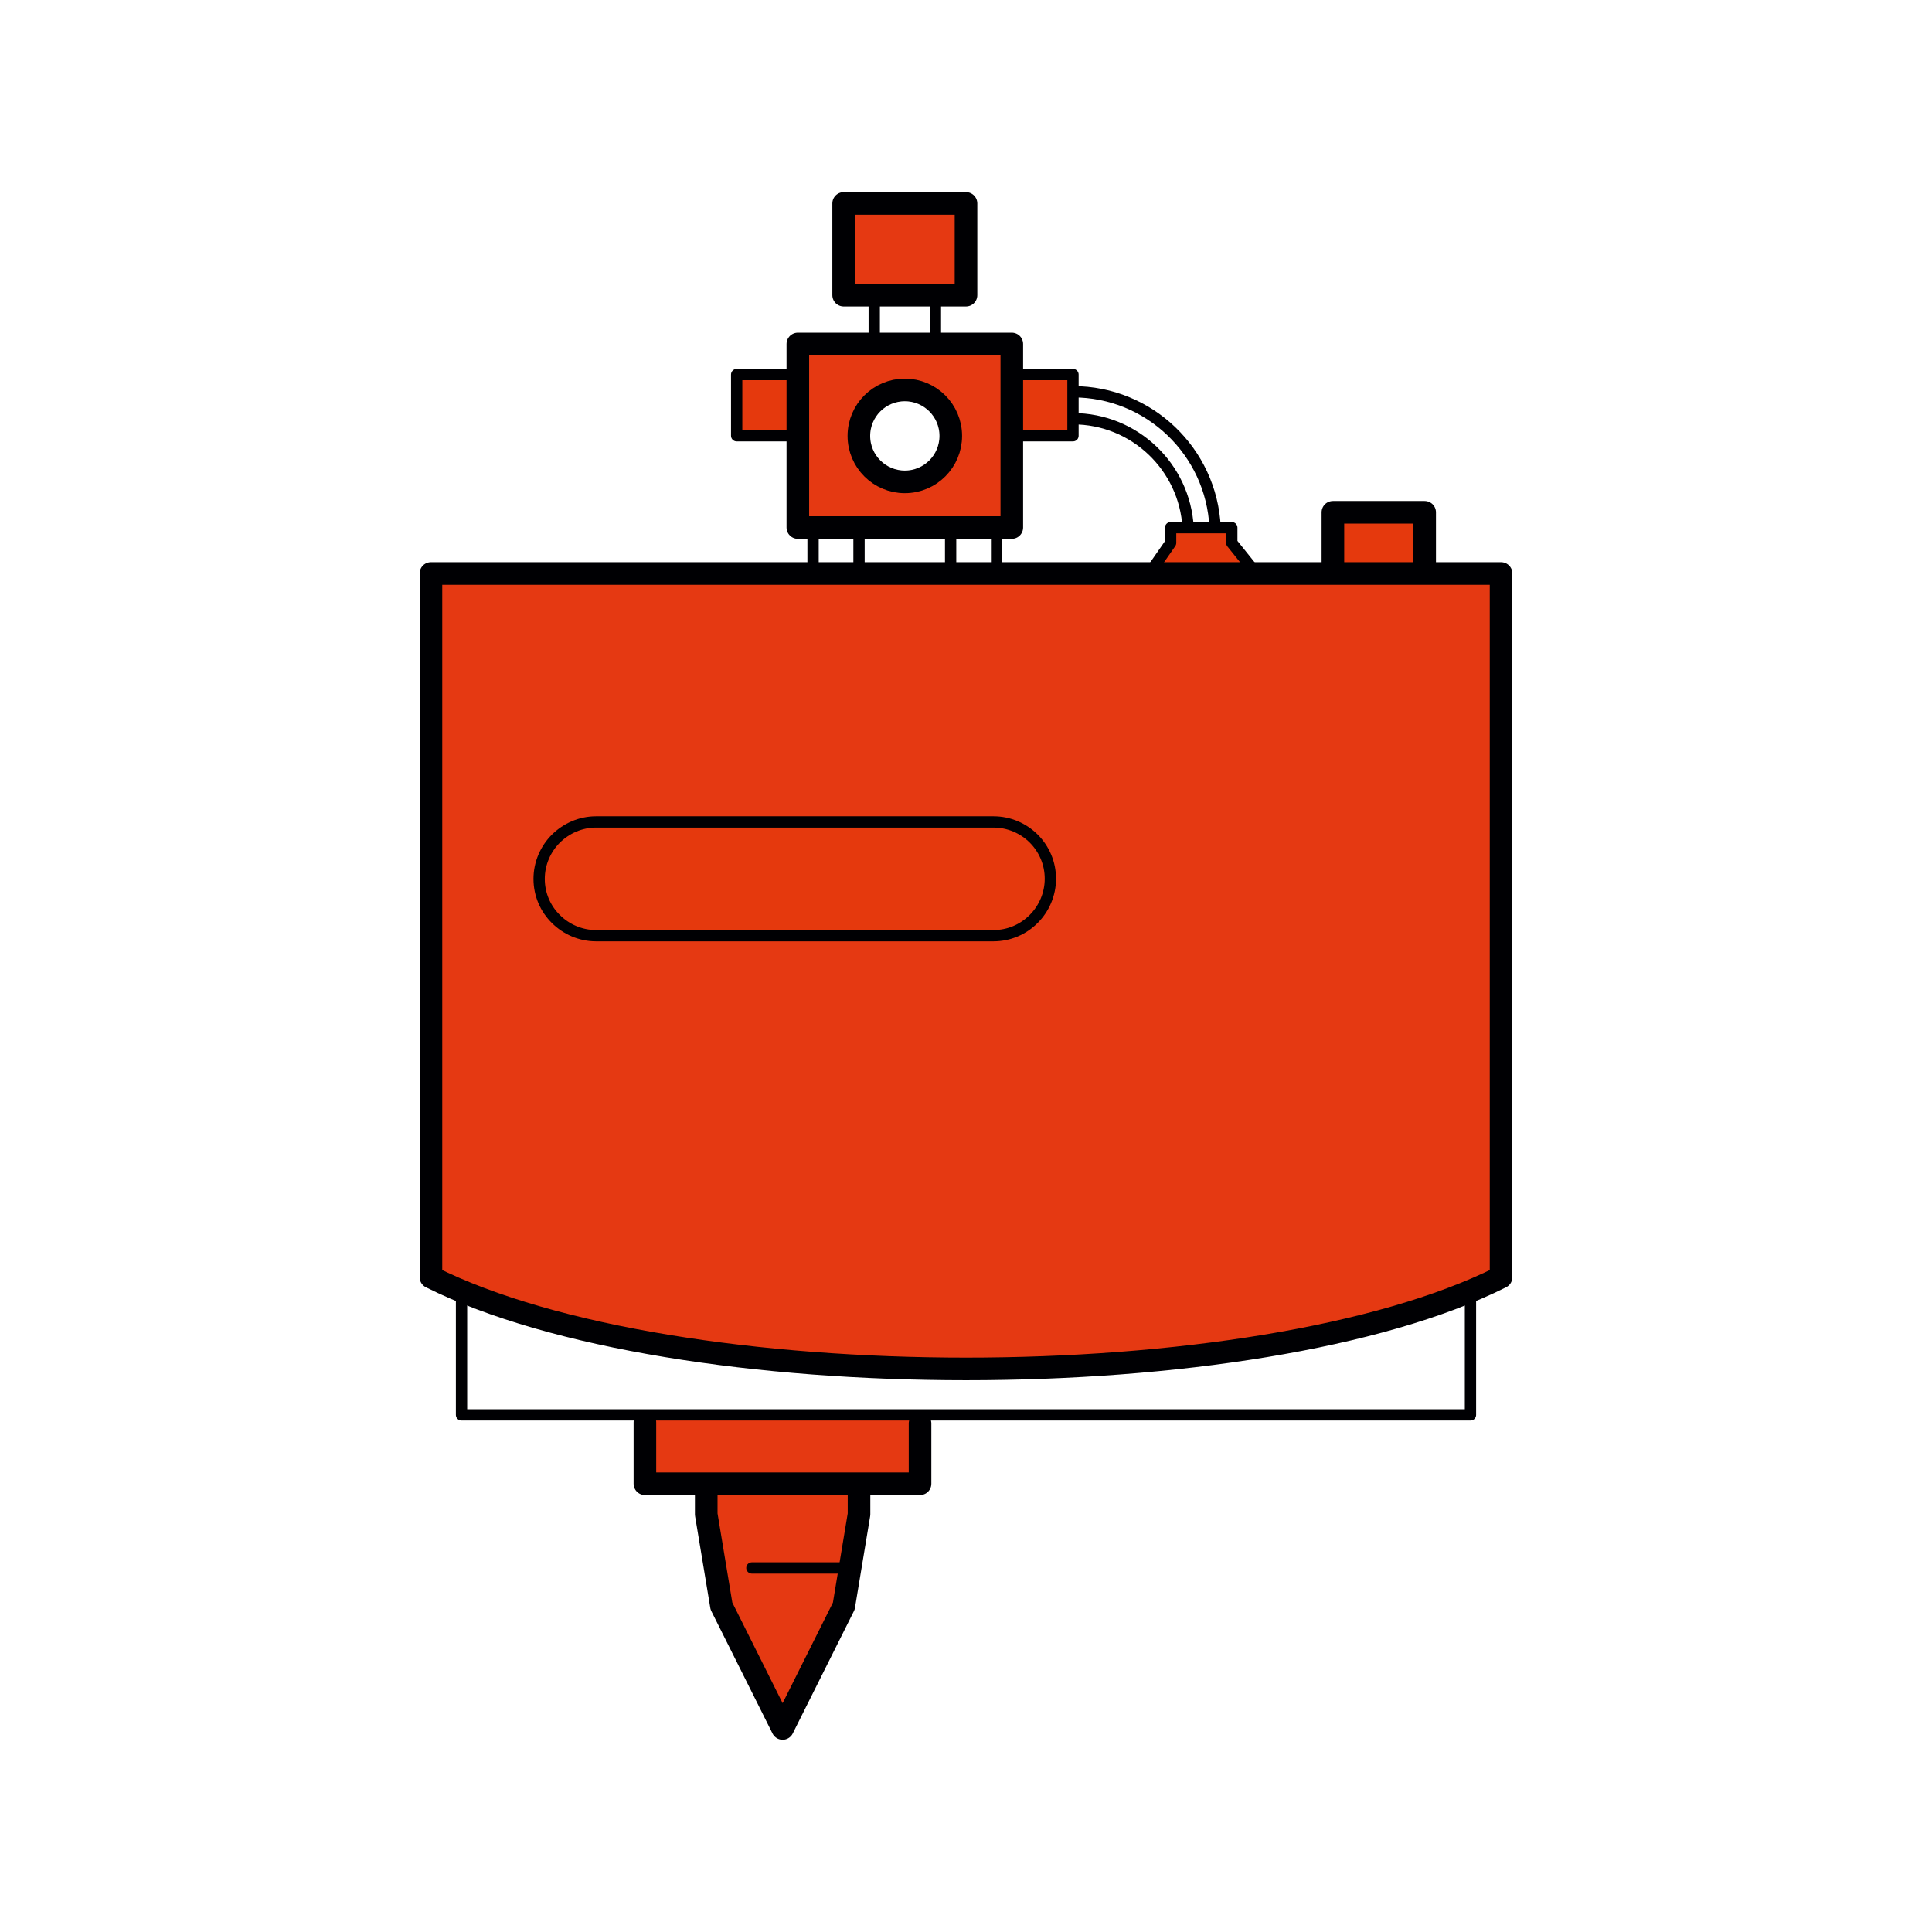 <?xml version="1.0" encoding="utf-8"?>
<!-- Generator: Adobe Illustrator 23.0.1, SVG Export Plug-In . SVG Version: 6.00 Build 0)  -->
<svg version="1.1" id="Слой_1" xmlns="http://www.w3.org/2000/svg" xmlns:xlink="http://www.w3.org/1999/xlink" x="0px" y="0px"
	 viewBox="0 0 128.22 128.22" style="enable-background:new 0 0 128.22 128.22;" xml:space="preserve">
<style type="text/css">
	.st0{fill-rule:evenodd;clip-rule:evenodd;fill:#E5390D;}
	.st1{fill-rule:evenodd;clip-rule:evenodd;fill:#E53912;}
	
		.st2{fill-rule:evenodd;clip-rule:evenodd;fill:none;stroke:#000003;stroke-width:0.75;stroke-linecap:round;stroke-linejoin:round;stroke-miterlimit:22.926;}
	
		.st3{fill-rule:evenodd;clip-rule:evenodd;fill:none;stroke:#000003;stroke-width:1.5;stroke-linecap:round;stroke-linejoin:round;stroke-miterlimit:22.926;}
</style>
<path class="st0" d="M88.46,38.06h6.09V34h-6.09V38.06L88.46,38.06z M76.28,38.06h7.1l-1.63-2.03v-1.01H77.7v1.01L76.28,38.06
	L76.28,38.06z M67.15,28.92h4.06v-1.14V26v-1.14h-4.06V28.92L67.15,28.92z M48.89,28.92h4.06v-4.06h-4.06V28.92L48.89,28.92z
	 M39.56,62.09h26.37c1.04,0,1.98-0.42,2.67-1.11c0.68-0.68,1.11-1.63,1.11-2.67c0-1.04-0.42-1.98-1.11-2.67
	c-0.68-0.68-1.63-1.11-2.67-1.11H39.56c-1.04,0-1.98,0.43-2.67,1.11c-0.68,0.68-1.11,1.63-1.11,2.67c0,1.04,0.42,1.98,1.11,2.66
	C37.57,61.67,38.52,62.09,39.56,62.09z"/>
<path class="st1" d="M58.02,19.6h4.06h2.03V13.5h-8.12v6.09H58.02L58.02,19.6z M53.96,35.02h3.04h6.09h3.04h1.01v-6.09v-4.06v-2.03
	h-5.07h-4.06h-5.07v2.03v4.06v6.09H53.96L53.96,35.02z M57,28.92c0-1.68,1.36-3.05,3.05-3.05c1.68,0,3.05,1.36,3.05,3.05
	c0,1.68-1.36,3.05-3.05,3.05C58.37,31.97,57,30.61,57,28.92L57,28.92z M28.6,84.77c16.23,8.12,54.79,8.12,71.02,0v-46.7h-5.07h-6.09
	h-5.07h-7.1H66.14h-3.04h-6.09h-3.04H28.6V84.77L28.6,84.77z M65.93,62.09H39.56c-1.04,0-1.98-0.42-2.67-1.11
	c-0.68-0.68-1.11-1.63-1.11-2.66c0-1.04,0.42-1.98,1.11-2.67c0.68-0.68,1.63-1.11,2.67-1.11h26.37c1.04,0,1.98,0.43,2.67,1.11
	c0.68,0.68,1.11,1.63,1.11,2.67c0,1.04-0.42,1.98-1.11,2.67C67.91,61.67,66.97,62.09,65.93,62.09L65.93,62.09z M46.86,98.47h10.15
	h4.06v-4.56H42.8v4.56H46.86L46.86,98.47z M51.93,114.71l-4.06-8.12l-1.01-6.09v-2.03h10.15v2.03l-1.01,6.09L51.93,114.71z"/>
<path class="st2" d="M57.01,35.02v3.05 M53.96,38.06v-3.05 M66.14,35.02v3.05 M63.09,38.06v-3.05 M52.95,28.92h-4.06v-4.06h4.06
	 M67.15,24.86h4.06v4.06h-4.06 M76.28,38.06l1.41-2.03v-1.01h4.06v1.01l1.63,2.03 M71.21,26c5.06,0,9.19,3.98,9.43,8.98
	 M71.21,27.79c4.08,0,7.42,3.2,7.64,7.22 M58.02,22.83v-3.48 M62.08,19.35v3.48 M49.9,104.06h6.09 M65.93,54.55H39.56
	c-1.04,0-1.98,0.43-2.67,1.11c-0.68,0.68-1.11,1.63-1.11,2.67c0,1.04,0.42,1.98,1.11,2.66c0.68,0.68,1.63,1.11,2.67,1.11h26.37
	c1.04,0,1.98-0.42,2.67-1.11c0.68-0.68,1.11-1.63,1.11-2.67c0-1.04-0.42-1.98-1.11-2.67C67.91,54.97,66.97,54.55,65.93,54.55
	L65.93,54.55z M30.63,86.21c0,2.41,0,4.01,0,7.69h66.96c0-3.69,0-5.26,0-7.91"/>
<path class="st3" d="M88.46,38.06V34h6.09v4.06 M55.99,13.5h8.12v6.09h-8.12V13.5L55.99,13.5z M52.95,22.83h14.2v12.18h-14.2V22.83
	L52.95,22.83z M60.05,25.88c1.68,0,3.05,1.36,3.05,3.05c0,1.68-1.36,3.05-3.05,3.05c-1.68,0-3.05-1.36-3.05-3.05
	C57,27.24,58.37,25.88,60.05,25.88L60.05,25.88z M46.86,98.47h10.15v2.03l-1.01,6.09l-4.06,8.12l-4.06-8.12l-1.01-6.09V98.47
	L46.86,98.47z M61.06,94.47v4H42.8V94.4 M28.6,38.06h71.02c0,15.57,0,35.54,0,46.7c-16.23,8.12-54.79,8.12-71.02,0
	C28.6,74.61,28.6,53.63,28.6,38.06z"/>
</svg>
